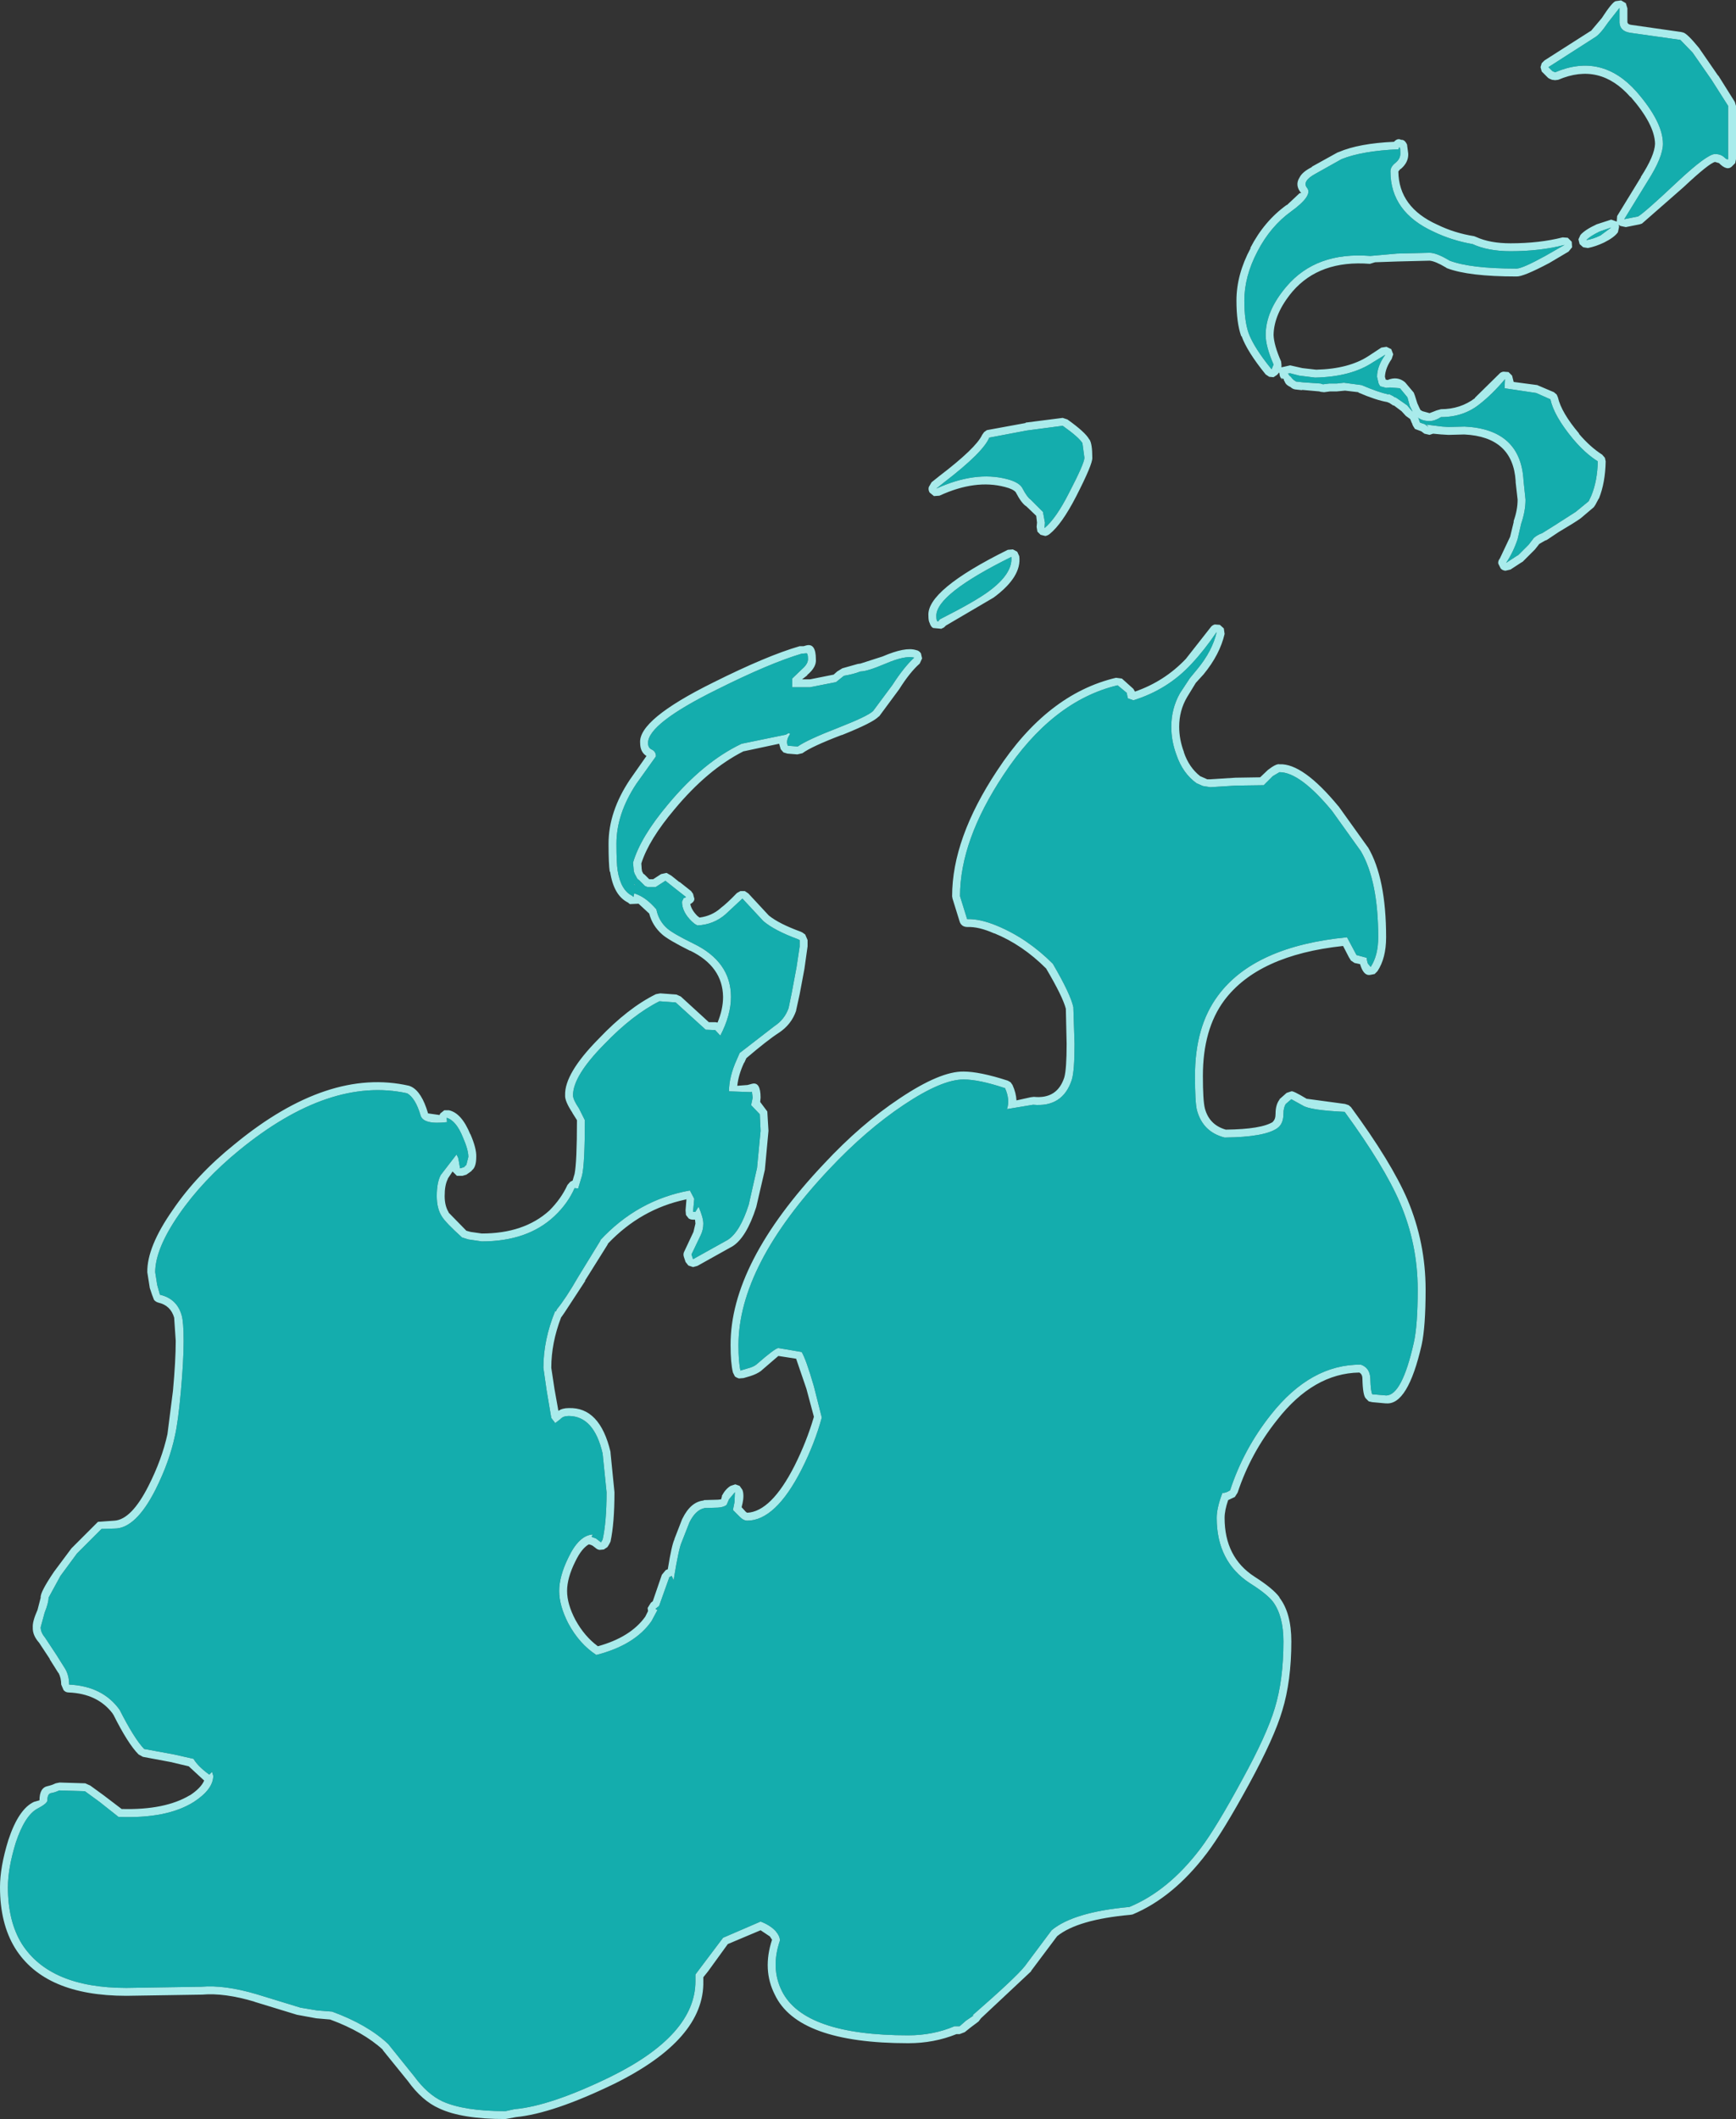 <?xml version="1.0" encoding="UTF-8" standalone="no"?>
<svg xmlns:ffdec="https://www.free-decompiler.com/flash" xmlns:xlink="http://www.w3.org/1999/xlink" ffdec:objectType="shape" height="268.25px" width="219.8px" xmlns="http://www.w3.org/2000/svg">
  <rect width="100%" height="100%" fill="#333333" stroke="none"/>
  <g transform="matrix(1.0, 0.0, 0.0, 1.0, 31.0, 402.55)">
    <path d="M170.45 -398.65 L171.8 -400.25 Q173.1 -402.25 173.55 -402.4 L174.25 -402.5 174.85 -402.15 175.05 -401.5 175.05 -399.75 Q175.1 -399.45 175.55 -399.4 L181.85 -398.5 182.05 -398.45 Q182.55 -398.4 184.1 -396.5 L186.55 -392.95 186.55 -393.0 188.65 -389.65 188.8 -389.15 188.8 -382.4 188.7 -381.9 188.35 -381.55 Q187.7 -380.8 186.6 -381.95 L186.65 -381.9 186.15 -382.05 Q185.4 -381.9 182.15 -378.85 L176.9 -374.25 176.6 -374.15 174.85 -373.8 174.15 -373.95 173.95 -374.1 174.0 -373.85 173.85 -373.15 Q173.4 -372.5 172.1 -371.85 171.05 -371.35 170.05 -371.15 L169.45 -371.25 169.0 -371.65 168.85 -372.25 169.1 -372.8 Q169.65 -373.45 171.15 -374.15 L173.0 -374.75 173.7 -374.5 173.7 -374.45 173.7 -374.5 173.75 -375.2 176.75 -380.1 176.75 -380.15 Q178.5 -382.85 178.55 -384.35 178.5 -386.8 175.45 -390.3 L175.45 -390.25 Q171.55 -394.7 166.3 -392.45 L165.9 -392.4 165.5 -392.45 165.15 -392.6 165.0 -392.7 164.2 -393.5 164.05 -394.05 164.2 -394.55 164.55 -394.9 170.35 -398.6 170.45 -398.65 M171.55 -373.25 Q170.3 -372.65 169.85 -372.15 170.75 -372.3 171.65 -372.75 L173.0 -373.75 171.55 -373.25 M174.05 -401.55 L172.6 -399.7 Q171.55 -398.15 170.9 -397.8 L165.05 -394.05 165.55 -393.55 165.9 -393.4 Q171.8 -395.9 176.2 -390.95 179.55 -387.1 179.55 -384.35 179.55 -382.65 177.6 -379.6 L174.65 -374.8 176.4 -375.15 Q177.2 -375.6 181.45 -379.6 185.15 -383.05 186.15 -383.05 186.85 -383.05 187.3 -382.65 187.65 -382.3 187.8 -382.4 L187.8 -389.15 185.7 -392.45 183.3 -395.9 181.75 -397.5 175.4 -398.4 Q174.1 -398.6 174.05 -399.7 L174.05 -401.55 M167.5 -372.45 L168.0 -371.95 168.05 -371.25 167.6 -370.7 165.15 -369.25 Q161.85 -367.5 161.0 -367.55 154.95 -367.55 152.2 -368.6 L152.05 -368.7 Q150.7 -369.5 150.0 -369.55 L145.95 -369.45 143.1 -369.35 142.45 -369.15 Q136.1 -369.65 132.65 -365.65 130.3 -362.85 130.25 -360.15 130.3 -358.85 131.2 -356.8 L131.25 -356.4 131.25 -356.05 132.35 -356.3 133.9 -355.95 135.65 -355.75 Q139.8 -355.85 142.3 -357.5 L143.9 -358.55 144.55 -358.65 145.15 -358.35 145.4 -357.7 145.2 -357.1 Q144.4 -355.95 144.35 -354.85 L144.45 -354.5 144.65 -354.45 144.7 -354.45 Q145.9 -354.95 146.85 -354.2 L146.95 -354.1 148.0 -352.85 148.15 -352.45 148.45 -351.5 148.7 -350.95 148.85 -350.65 149.1 -350.5 150.0 -350.25 150.9 -350.6 151.45 -350.75 Q153.9 -350.75 155.75 -352.15 L155.75 -352.2 158.8 -355.2 Q159.0 -355.45 159.35 -355.5 L160.0 -355.45 160.45 -355.0 160.65 -354.2 163.65 -353.8 163.75 -353.75 165.75 -352.9 166.1 -352.6 166.25 -352.25 Q166.7 -350.3 168.95 -347.65 L168.9 -347.65 Q170.35 -345.95 171.85 -345.0 L172.2 -344.6 172.3 -344.15 Q172.25 -341.45 171.45 -339.45 L171.4 -339.4 171.0 -338.65 170.8 -338.35 169.15 -336.95 Q168.55 -336.5 166.35 -335.2 L164.85 -334.2 164.6 -334.1 163.9 -333.7 163.35 -333.0 163.3 -332.95 161.85 -331.5 161.8 -331.45 161.55 -331.3 160.25 -330.45 159.6 -330.3 Q159.2 -330.35 159.0 -330.6 L158.7 -331.2 Q158.65 -331.55 158.9 -331.85 L160.2 -334.6 160.65 -336.45 160.65 -336.6 Q161.15 -338.0 161.15 -339.3 L160.9 -341.5 160.9 -341.65 Q160.55 -347.25 154.4 -347.55 L152.5 -347.5 152.35 -347.5 151.55 -347.55 151.5 -347.55 150.45 -347.65 150.0 -347.5 149.35 -347.65 148.95 -347.95 148.15 -348.25 147.9 -348.65 147.8 -348.9 147.8 -348.95 147.75 -349.0 147.55 -349.5 147.0 -349.9 146.45 -350.5 145.45 -351.25 145.45 -351.2 145.35 -351.25 144.9 -351.55 144.8 -351.6 144.9 -351.55 144.75 -351.6 144.65 -351.65 Q143.2 -351.9 141.0 -352.85 L141.0 -352.9 139.3 -353.1 138.25 -353.0 137.4 -353.0 136.65 -352.9 136.2 -352.95 136.05 -353.0 133.8 -353.2 133.9 -353.15 133.0 -353.25 Q132.65 -353.3 132.4 -353.55 L132.3 -353.6 Q131.9 -353.8 131.75 -354.05 L131.6 -354.35 131.55 -354.4 131.55 -354.55 131.25 -354.7 131.3 -354.6 131.3 -354.65 131.4 -354.45 131.3 -354.6 131.35 -354.5 131.3 -354.55 Q131.0 -354.85 131.0 -355.25 L130.95 -355.4 130.7 -355.1 130.25 -354.8 129.7 -354.85 129.25 -355.15 Q126.9 -358.05 126.2 -360.0 L126.15 -360.0 Q125.55 -361.7 125.55 -364.5 125.55 -367.8 127.35 -371.15 L127.3 -371.15 Q129.05 -374.55 131.9 -376.6 L131.95 -376.6 133.55 -378.1 133.75 -378.1 Q132.9 -379.1 133.55 -380.1 133.9 -380.8 135.1 -381.4 L135.1 -381.45 138.35 -383.25 138.5 -383.3 Q141.05 -384.4 145.5 -384.6 145.95 -385.1 146.4 -384.85 146.85 -384.9 147.15 -384.25 L147.3 -383.1 Q147.35 -382.0 146.35 -381.15 L146.3 -381.15 146.05 -380.85 Q146.1 -376.3 151.0 -374.1 153.15 -373.05 155.65 -372.65 L155.9 -372.55 Q157.65 -371.75 160.25 -371.75 163.9 -371.75 166.85 -372.5 L167.5 -372.45 M165.3 -352.0 L163.5 -352.8 159.5 -353.4 159.55 -354.55 Q157.95 -352.65 156.35 -351.4 154.3 -349.75 151.45 -349.75 150.65 -349.25 150.0 -349.25 149.1 -349.25 148.5 -349.7 L148.6 -349.6 148.7 -349.3 148.8 -349.05 149.4 -348.85 149.85 -348.5 149.6 -348.8 151.6 -348.55 152.4 -348.5 154.45 -348.55 Q161.55 -348.2 161.9 -341.7 L162.15 -339.3 Q162.15 -337.85 161.6 -336.25 L161.15 -334.3 Q160.6 -332.65 159.7 -331.3 L161.0 -332.15 161.25 -332.3 162.55 -333.6 163.2 -334.45 Q163.65 -334.85 164.25 -335.05 L165.85 -336.05 168.5 -337.75 170.15 -339.1 170.5 -339.85 Q171.25 -341.7 171.3 -344.15 169.7 -345.15 168.15 -347.0 165.75 -349.9 165.3 -352.0 M99.0 -348.05 L94.25 -347.15 Q93.5 -345.3 88.55 -341.5 L87.55 -340.7 Q92.5 -342.95 96.5 -341.9 98.05 -341.5 98.45 -340.75 99.05 -339.6 99.5 -339.3 L101.05 -337.75 101.3 -336.4 101.25 -335.7 Q102.7 -336.9 104.35 -340.15 106.3 -343.9 106.3 -344.6 L106.05 -346.45 Q105.6 -347.2 103.55 -348.65 L99.0 -348.05 M138.25 -354.0 L139.15 -354.1 141.4 -353.8 Q143.5 -352.9 144.85 -352.6 L144.8 -352.7 145.4 -352.4 145.6 -352.25 145.7 -352.25 146.0 -352.05 147.15 -351.25 147.75 -350.55 147.85 -350.45 147.5 -351.15 147.2 -352.25 146.25 -353.4 145.0 -353.5 144.5 -353.45 143.95 -353.6 143.75 -353.65 143.55 -354.0 143.35 -354.85 Q143.35 -356.2 144.4 -357.65 L142.85 -356.7 Q140.1 -354.85 135.5 -354.75 L133.5 -355.0 132.35 -355.3 132.0 -355.25 132.1 -355.25 132.25 -355.0 132.5 -354.8 132.5 -354.75 132.8 -354.45 133.1 -354.25 134.0 -354.15 136.2 -354.0 136.5 -353.9 137.3 -354.0 138.25 -354.0 M164.65 -370.15 L167.1 -371.55 Q164.05 -370.75 160.25 -370.75 157.4 -370.75 155.45 -371.65 152.85 -372.1 150.55 -373.2 145.05 -375.7 145.05 -380.85 145.05 -381.45 145.7 -381.95 146.3 -382.45 146.3 -383.1 146.3 -384.35 146.05 -383.65 141.45 -383.45 138.85 -382.4 L135.55 -380.55 Q133.8 -379.6 134.5 -378.75 135.25 -377.8 132.5 -375.8 129.85 -373.9 128.2 -370.7 126.55 -367.55 126.55 -364.5 126.55 -361.9 127.1 -360.35 127.8 -358.5 130.0 -355.8 L130.25 -356.4 Q129.25 -358.7 129.25 -360.15 129.25 -363.2 131.9 -366.3 135.65 -370.7 142.5 -370.15 L145.9 -370.45 150.0 -370.55 Q150.9 -370.55 152.55 -369.55 155.2 -368.55 161.0 -368.55 161.75 -368.55 164.65 -370.15 M93.95 -348.1 L98.85 -349.0 98.85 -349.05 103.55 -349.65 104.15 -349.45 Q106.4 -347.85 106.9 -346.95 L106.95 -346.9 Q107.3 -346.35 107.3 -344.6 107.35 -343.8 105.25 -339.7 103.45 -336.2 101.9 -334.95 101.65 -334.75 101.35 -334.7 L100.75 -334.85 100.35 -335.25 100.25 -335.85 100.3 -336.4 100.2 -337.25 100.15 -337.3 98.95 -338.45 Q98.35 -338.8 97.6 -340.25 97.25 -340.65 96.25 -340.9 92.5 -341.9 87.95 -339.8 L87.25 -339.75 86.7 -340.2 Q86.5 -340.55 86.6 -340.9 L86.95 -341.5 87.95 -342.3 Q92.6 -345.85 93.35 -347.5 L93.6 -347.85 93.95 -348.1 M87.55 -324.6 Q87.55 -323.8 87.8 -323.9 L88.0 -324.15 Q92.45 -326.4 94.2 -327.7 97.25 -329.95 97.05 -332.05 87.55 -327.35 87.55 -324.6 M88.2 -322.95 L87.15 -323.05 Q86.85 -323.2 86.7 -323.7 86.55 -323.95 86.55 -324.6 86.3 -327.85 96.6 -332.95 L97.25 -333.0 97.8 -332.7 98.05 -332.15 Q98.4 -329.55 94.8 -326.9 L88.75 -323.35 Q88.5 -323.05 88.25 -323.0 L88.2 -322.95 M82.0 -315.85 Q83.45 -318.1 84.75 -319.3 83.6 -319.6 81.15 -318.55 78.8 -317.55 77.95 -317.55 77.05 -317.2 75.85 -317.0 L74.85 -316.2 71.55 -315.55 69.3 -315.55 69.3 -316.65 70.55 -317.85 Q71.3 -318.5 71.3 -319.1 71.3 -319.85 71.1 -319.85 L70.5 -319.8 Q66.45 -318.6 59.75 -315.25 51.05 -310.95 51.05 -308.5 51.05 -307.85 51.55 -307.65 52.05 -307.4 52.05 -306.8 L49.55 -303.3 Q47.05 -299.5 47.05 -295.75 47.05 -293.3 47.2 -292.35 47.6 -289.85 49.05 -289.15 L49.2 -289.0 49.3 -289.45 49.35 -289.45 49.85 -289.25 Q50.95 -288.75 52.0 -287.55 L52.1 -287.45 Q52.4 -285.95 53.5 -285.0 54.25 -284.35 56.8 -283.1 61.55 -280.8 61.55 -276.35 61.55 -274.05 60.2 -271.45 L59.55 -272.15 58.35 -272.2 54.55 -275.65 52.5 -275.8 Q49.1 -274.1 45.5 -270.35 41.55 -266.35 41.55 -263.9 41.55 -263.35 42.3 -262.25 L43.05 -260.75 Q43.05 -255.25 42.7 -253.75 L42.2 -252.1 41.75 -252.15 Q40.9 -250.2 39.2 -248.6 35.8 -245.4 30.0 -245.4 L28.3 -245.65 27.5 -245.9 Q25.45 -247.75 24.95 -248.55 24.3 -249.55 24.3 -251.15 24.3 -252.85 24.8 -253.8 L26.8 -256.4 27.0 -256.0 27.05 -255.8 27.25 -254.65 27.75 -254.8 28.05 -255.1 28.3 -256.1 Q28.3 -257.0 27.6 -258.6 26.75 -260.7 25.55 -261.05 L25.6 -260.5 Q22.6 -260.15 22.25 -261.35 21.6 -263.55 20.55 -264.15 10.75 -266.3 -0.7 -256.95 -5.35 -253.15 -8.35 -248.8 -11.35 -244.45 -11.35 -241.5 L-11.1 -239.9 -10.75 -238.65 Q-8.6 -238.15 -8.0 -236.05 -7.75 -235.2 -7.75 -232.8 -7.75 -230.3 -8.1 -226.4 -8.45 -222.55 -8.85 -220.8 -9.55 -217.5 -11.3 -214.0 -13.8 -209.05 -16.5 -209.05 L-18.15 -209.0 -21.25 -205.9 -23.35 -203.05 -24.85 -200.3 Q-24.85 -199.65 -25.35 -198.4 L-25.85 -196.55 Q-25.85 -195.9 -25.3 -195.25 L-23.85 -193.05 -22.75 -191.3 Q-22.25 -190.45 -22.25 -189.3 -18.0 -189.1 -15.85 -186.1 -14.0 -182.45 -12.75 -181.15 L-8.95 -180.45 -6.5 -179.9 Q-5.95 -178.95 -4.5 -177.9 L-4.15 -178.25 -4.0 -177.75 Q-4.0 -176.05 -6.45 -174.45 -9.85 -172.3 -16.0 -172.55 L-18.4 -174.45 -20.25 -175.8 -23.5 -175.9 Q-24.0 -175.65 -24.6 -175.55 -25.0 -175.4 -25.0 -174.65 -25.0 -174.25 -26.25 -173.6 -27.85 -172.75 -29.0 -169.3 -30.0 -166.05 -30.0 -163.65 -30.0 -159.35 -28.25 -156.5 -24.7 -150.9 -15.0 -150.9 L-5.5 -151.05 Q-2.55 -151.3 1.5 -150.1 L7.05 -148.4 9.15 -148.05 11.05 -147.9 Q15.55 -146.25 18.15 -143.8 L21.45 -139.7 Q23.1 -137.45 25.0 -136.55 27.75 -135.3 33.0 -135.3 L34.15 -135.55 Q38.7 -135.95 46.3 -139.65 57.05 -144.95 57.05 -151.75 L57.05 -152.6 57.8 -153.6 60.55 -157.25 65.3 -159.3 Q66.5 -158.85 67.2 -158.1 67.75 -157.45 67.75 -156.9 66.55 -153.4 68.0 -150.5 70.8 -144.9 84.0 -144.9 87.15 -144.9 89.85 -146.05 L90.5 -146.05 91.3 -146.75 92.25 -147.4 92.15 -147.45 Q97.6 -152.2 98.75 -153.65 L102.15 -158.2 Q104.9 -160.5 112.0 -161.15 116.95 -163.2 121.0 -168.55 123.0 -171.2 126.3 -177.3 129.4 -182.95 130.4 -186.3 131.5 -189.9 131.5 -194.75 131.5 -197.95 130.2 -199.75 129.45 -200.75 127.3 -202.1 123.05 -204.85 123.05 -210.4 123.05 -211.65 123.75 -213.5 L123.75 -213.55 Q124.25 -213.55 124.75 -213.9 126.45 -219.1 129.9 -223.45 134.95 -229.85 141.3 -229.8 142.45 -229.4 142.5 -228.05 142.55 -226.35 142.75 -226.05 L144.5 -225.9 Q146.5 -225.9 148.0 -232.55 148.5 -234.75 148.5 -239.3 148.5 -245.05 146.25 -250.3 144.25 -254.95 139.25 -261.8 134.9 -262.0 133.95 -262.6 L132.5 -263.4 131.8 -262.8 Q131.5 -262.35 131.5 -261.55 131.5 -260.3 130.75 -259.75 129.15 -258.6 124.05 -258.55 121.3 -259.25 120.55 -262.0 120.3 -263.0 120.3 -266.35 120.3 -272.6 123.2 -276.5 127.8 -282.75 139.55 -283.9 L140.75 -281.65 142.05 -281.3 Q142.05 -280.95 142.2 -280.55 L142.55 -280.15 Q143.5 -281.6 143.5 -283.9 143.5 -291.05 141.3 -294.8 L137.65 -299.9 Q133.6 -304.8 131.0 -304.8 L130.15 -304.3 129.0 -303.15 125.45 -303.1 122.25 -302.9 121.3 -303.05 120.5 -303.4 Q118.75 -304.65 117.95 -307.0 117.3 -308.75 117.3 -310.55 117.3 -312.85 118.4 -314.8 L119.65 -316.7 120.6 -317.85 Q122.5 -320.15 123.05 -322.55 121.45 -320.2 119.85 -318.5 116.85 -315.25 112.5 -313.9 L111.8 -314.15 111.65 -314.85 110.5 -315.8 Q102.2 -313.8 96.05 -304.45 90.55 -296.15 90.55 -289.1 L91.45 -286.2 Q93.1 -286.25 95.25 -285.35 99.1 -283.75 102.3 -280.55 104.55 -276.7 104.9 -275.05 L105.05 -270.4 Q105.05 -266.95 104.7 -265.85 103.55 -262.35 99.8 -262.7 L96.5 -262.15 Q96.9 -263.35 96.25 -264.8 92.95 -265.9 91.0 -265.9 88.25 -265.9 83.45 -262.7 78.65 -259.5 74.0 -254.55 62.5 -242.35 62.5 -232.25 62.5 -230.15 62.75 -229.05 L63.75 -229.35 Q64.35 -229.5 64.75 -229.8 67.15 -231.9 67.55 -231.9 L70.5 -231.4 Q71.05 -230.5 72.05 -227.05 L73.05 -223.1 Q72.15 -219.8 70.5 -216.55 67.2 -210.05 63.6 -210.05 63.15 -210.05 62.7 -210.5 L61.8 -211.4 62.0 -212.4 62.05 -213.65 61.3 -212.75 61.0 -212.05 Q60.65 -211.75 59.9 -211.7 L58.25 -211.65 Q57.1 -211.45 56.3 -209.85 L55.3 -207.3 Q54.95 -206.55 54.35 -202.9 L54.3 -202.5 54.25 -202.6 54.05 -203.05 53.75 -202.9 52.45 -199.25 52.0 -198.9 Q52.05 -198.8 52.25 -198.75 L51.5 -197.35 Q49.4 -194.3 44.5 -193.05 42.35 -194.45 40.95 -197.05 39.8 -199.3 39.8 -201.15 39.8 -203.0 40.95 -205.35 42.3 -208.2 44.05 -208.3 L43.9 -208.0 44.45 -207.8 45.1 -207.3 45.15 -207.4 45.3 -207.65 Q45.8 -209.9 45.8 -213.65 L45.3 -218.55 Q44.2 -223.3 41.0 -223.3 40.3 -223.3 39.95 -222.9 L39.3 -222.4 38.8 -223.05 38.2 -226.6 37.8 -229.4 Q37.8 -232.95 39.3 -236.6 39.35 -236.5 39.4 -236.55 L39.5 -236.8 Q40.65 -238.2 42.2 -240.9 L45.05 -245.55 44.95 -245.5 Q49.7 -250.65 56.35 -251.85 L56.9 -250.8 56.75 -249.15 57.05 -249.15 57.45 -249.8 Q58.05 -248.4 58.05 -247.65 58.05 -246.85 57.7 -246.15 L56.55 -243.75 56.75 -243.15 61.15 -245.6 Q62.7 -246.6 63.8 -250.05 L64.85 -254.7 65.3 -259.4 65.2 -261.5 64.1 -262.65 64.3 -263.6 64.2 -264.35 64.05 -264.3 61.3 -264.4 Q61.3 -266.25 62.3 -268.45 L62.65 -269.25 67.05 -272.65 Q68.35 -273.5 68.85 -274.95 L69.25 -276.9 69.85 -280.1 70.25 -282.75 70.25 -283.55 Q70.2 -283.55 70.05 -283.65 67.05 -284.75 65.65 -285.95 L63.0 -288.8 60.85 -286.8 Q59.35 -285.5 57.3 -285.4 L56.95 -285.6 56.6 -285.9 Q55.35 -287.1 55.35 -288.4 L55.55 -288.85 Q55.85 -288.95 55.85 -289.0 L54.45 -290.1 53.25 -291.05 52.0 -290.25 51.0 -290.25 50.65 -290.4 49.95 -291.1 49.7 -291.3 49.35 -291.95 49.25 -292.25 49.15 -293.35 Q50.1 -296.6 53.6 -300.75 58.05 -306.1 62.9 -308.4 L68.5 -309.55 68.85 -309.75 69.05 -309.65 Q68.45 -308.8 68.75 -308.15 L70.0 -308.05 Q71.2 -308.9 75.2 -310.45 78.9 -311.9 79.55 -312.55 L82.0 -315.85 M85.6 -319.85 L85.75 -319.2 85.45 -318.55 Q84.2 -317.45 82.85 -315.3 L80.3 -311.85 80.25 -311.85 Q79.6 -311.1 75.6 -309.5 L75.55 -309.5 Q71.75 -308.05 70.6 -307.2 L69.95 -307.05 68.7 -307.15 68.2 -307.3 67.85 -307.7 67.65 -308.4 63.2 -307.45 63.15 -307.45 Q58.6 -305.15 54.4 -300.1 51.15 -296.25 50.2 -293.25 L50.25 -292.5 50.3 -292.35 50.25 -292.35 50.45 -291.95 50.6 -291.85 51.2 -291.25 51.7 -291.25 52.7 -291.9 53.4 -292.05 54.0 -291.7 55.0 -290.9 55.05 -290.9 56.5 -289.75 56.75 -289.4 56.85 -289.0 Q57.1 -288.5 56.4 -288.1 56.55 -287.35 57.3 -286.6 57.35 -286.55 57.5 -286.45 L57.55 -286.4 57.6 -286.4 Q59.1 -286.6 60.2 -287.55 L60.25 -287.6 Q61.05 -288.2 62.3 -289.5 L62.75 -289.75 63.3 -289.75 63.75 -289.45 66.3 -286.7 66.35 -286.65 Q67.65 -285.6 70.4 -284.6 L70.6 -284.5 70.95 -284.25 71.25 -283.55 71.25 -282.75 70.85 -279.9 70.25 -276.7 69.8 -274.65 69.8 -274.6 Q69.2 -272.85 67.6 -271.8 66.2 -270.9 63.5 -268.6 L63.25 -268.05 63.2 -268.0 Q62.5 -266.5 62.35 -265.1 L63.65 -265.2 64.2 -265.35 Q65.3 -265.65 65.3 -263.6 L65.25 -263.05 66.15 -261.85 66.3 -259.4 65.85 -254.55 65.85 -254.5 64.75 -249.75 Q63.5 -245.85 61.7 -244.75 L61.6 -244.7 57.3 -242.3 56.75 -242.15 56.15 -242.35 55.8 -242.8 55.6 -243.4 Q55.45 -243.8 55.65 -244.15 L56.8 -246.6 57.05 -247.65 57.0 -248.15 56.75 -248.15 Q56.45 -248.15 56.2 -248.3 L55.85 -248.75 55.8 -249.35 55.9 -250.55 55.9 -250.75 55.8 -250.7 Q50.15 -249.5 46.0 -245.15 L45.9 -244.95 43.05 -240.4 43.1 -240.4 40.45 -236.35 40.1 -235.85 40.05 -235.8 Q38.8 -232.55 38.8 -229.4 L39.2 -226.75 39.7 -223.95 Q40.2 -224.3 41.0 -224.3 44.95 -224.45 46.3 -218.75 L46.3 -218.65 46.8 -213.65 Q46.8 -209.75 46.3 -207.4 L46.15 -207.1 46.0 -206.85 45.9 -206.7 45.45 -206.4 44.9 -206.35 Q44.6 -206.4 44.4 -206.6 L44.0 -206.9 43.75 -207.0 43.55 -207.05 Q42.65 -206.55 41.85 -204.9 40.8 -202.8 40.8 -201.15 40.8 -199.5 41.85 -197.5 43.0 -195.4 44.7 -194.15 48.85 -195.3 50.7 -197.9 L51.05 -198.6 51.0 -199.0 51.4 -199.65 51.65 -199.85 52.8 -203.2 53.3 -203.8 53.55 -203.9 Q54.05 -207.0 54.4 -207.7 L54.4 -207.75 55.35 -210.2 55.4 -210.3 Q56.45 -212.45 58.1 -212.6 L58.1 -212.65 59.85 -212.7 59.9 -212.7 60.3 -212.75 60.4 -213.1 60.4 -213.2 Q60.85 -214.05 61.5 -214.45 L62.1 -214.65 62.65 -214.45 63.0 -213.95 Q63.25 -213.3 63.0 -212.15 L63.0 -212.2 62.9 -211.75 63.4 -211.2 63.45 -211.15 63.6 -211.05 Q66.65 -211.2 69.6 -217.0 71.15 -220.1 72.05 -223.2 L71.1 -226.75 69.8 -230.55 67.55 -230.9 65.4 -229.05 65.35 -229.0 Q64.8 -228.6 64.0 -228.35 L63.15 -228.1 62.55 -228.05 Q62.25 -228.15 62.05 -228.3 L61.8 -228.8 Q61.5 -230.0 61.5 -232.25 61.45 -242.65 73.3 -255.2 78.0 -260.25 82.9 -263.5 88.05 -266.95 91.0 -266.9 93.05 -266.9 96.6 -265.75 L96.95 -265.55 97.2 -265.2 Q97.65 -264.2 97.7 -263.25 L99.5 -263.65 99.9 -263.7 Q102.85 -263.4 103.75 -266.15 104.05 -267.2 104.05 -270.4 L103.95 -274.8 103.95 -274.85 Q103.55 -276.4 101.45 -279.95 98.45 -282.95 94.9 -284.4 L94.85 -284.4 Q92.95 -285.25 91.5 -285.2 91.15 -285.2 90.9 -285.35 90.6 -285.55 90.5 -285.9 L89.6 -288.8 89.55 -289.1 Q89.55 -296.4 95.25 -305.0 101.6 -314.7 110.3 -316.75 L111.05 -316.65 112.5 -315.35 112.7 -315.0 Q116.45 -316.3 119.15 -319.15 L122.25 -323.1 Q122.45 -323.4 122.8 -323.5 L123.45 -323.45 123.95 -323.0 124.05 -322.3 Q123.45 -319.7 121.4 -317.2 L120.4 -316.1 119.3 -314.3 Q118.3 -312.6 118.3 -310.55 118.3 -308.95 118.9 -307.35 L118.9 -307.3 Q119.55 -305.4 120.95 -304.3 L121.85 -303.9 122.25 -303.9 125.4 -304.1 128.55 -304.15 129.55 -305.1 Q130.6 -305.9 131.0 -305.8 133.95 -305.95 138.45 -300.5 L138.5 -300.45 142.15 -295.35 142.2 -295.3 Q144.5 -291.4 144.5 -283.9 144.5 -281.25 143.4 -279.6 L143.05 -279.25 142.55 -279.15 Q141.75 -278.95 141.3 -280.2 L141.2 -280.5 140.5 -280.65 140.05 -280.95 139.8 -281.35 139.05 -282.8 Q128.3 -281.65 124.0 -275.9 121.3 -272.25 121.3 -266.35 121.3 -263.25 121.55 -262.25 122.1 -260.15 124.2 -259.55 128.75 -259.6 130.2 -260.55 L130.15 -260.55 Q130.5 -260.85 130.5 -261.55 130.5 -262.7 131.0 -263.35 L131.0 -263.4 131.9 -264.2 132.5 -264.4 Q132.7 -264.5 134.45 -263.45 L134.5 -263.45 139.3 -262.8 139.75 -262.65 140.05 -262.4 Q145.15 -255.45 147.2 -250.7 149.5 -245.25 149.5 -239.3 149.5 -234.6 149.0 -232.3 147.25 -224.65 144.5 -224.9 L144.4 -224.9 142.75 -225.05 142.3 -225.15 141.95 -225.5 Q141.55 -225.85 141.5 -228.0 141.5 -228.6 141.1 -228.8 135.3 -228.7 130.7 -222.8 127.35 -218.6 125.7 -213.6 L125.35 -213.05 124.5 -212.65 Q124.05 -211.35 124.05 -210.4 124.05 -205.4 127.85 -202.95 130.2 -201.45 131.0 -200.35 L131.0 -200.3 Q132.5 -198.35 132.5 -194.75 132.5 -189.75 131.35 -186.0 130.35 -182.6 127.2 -176.8 123.85 -170.65 121.8 -167.95 117.55 -162.35 112.4 -160.2 L112.1 -160.15 Q105.45 -159.55 102.85 -157.45 L99.55 -153.05 99.55 -153.0 93.2 -147.05 92.9 -146.65 91.9 -145.9 91.15 -145.3 90.5 -145.05 90.1 -145.05 Q87.25 -143.9 84.0 -143.9 70.0 -143.9 67.1 -150.05 65.5 -153.2 66.75 -157.0 L66.45 -157.45 66.5 -157.4 65.3 -158.2 61.15 -156.45 58.65 -153.0 58.05 -152.25 58.05 -151.75 Q58.2 -144.4 46.75 -138.75 39.0 -135.0 34.35 -134.55 L33.0 -134.3 Q27.45 -134.3 24.6 -135.65 22.45 -136.6 20.65 -139.1 L17.45 -143.05 17.5 -143.05 Q15.0 -145.35 10.8 -146.9 L9.05 -147.05 6.6 -147.5 1.2 -149.15 1.25 -149.15 Q-2.6 -150.3 -5.4 -150.05 L-15.0 -149.9 Q-25.35 -149.9 -29.1 -155.95 -31.0 -159.05 -31.0 -163.65 -31.0 -166.2 -29.95 -169.6 -28.65 -173.55 -26.7 -174.45 L-26.0 -174.65 Q-26.0 -176.25 -24.95 -176.45 L-24.75 -176.5 Q-24.35 -176.6 -23.95 -176.8 L-23.45 -176.9 -20.2 -176.8 -19.55 -176.5 -17.9 -175.3 -15.6 -173.55 Q-10.1 -173.4 -6.95 -175.3 L-7.0 -175.25 Q-5.55 -176.2 -5.15 -177.15 L-7.1 -178.95 -9.2 -179.45 -9.15 -179.45 -12.9 -180.15 -13.45 -180.45 Q-14.8 -181.8 -16.65 -185.5 L-16.7 -185.55 -16.75 -185.65 Q-18.65 -188.15 -22.3 -188.3 -22.7 -188.3 -22.95 -188.6 L-23.25 -189.3 Q-23.25 -190.15 -23.6 -190.8 L-23.6 -190.75 -24.7 -192.5 -24.7 -192.55 -26.05 -194.6 Q-26.9 -195.55 -26.85 -196.55 -26.9 -197.3 -26.25 -198.75 L-25.85 -200.3 Q-25.95 -200.95 -24.15 -203.6 L-21.95 -206.55 -18.65 -209.85 -18.6 -209.9 -16.5 -210.05 Q-14.35 -210.2 -12.2 -214.45 -10.5 -217.8 -9.8 -221.0 L-9.1 -226.5 Q-8.75 -230.35 -8.75 -232.8 L-8.95 -235.75 Q-9.4 -237.3 -10.95 -237.65 -11.3 -237.75 -11.5 -238.0 L-11.75 -238.65 -12.05 -239.55 -12.05 -239.6 -12.35 -241.5 Q-12.4 -244.7 -9.15 -249.35 -6.1 -253.85 -1.3 -257.7 10.55 -267.45 20.8 -265.1 L21.05 -265.0 Q22.4 -264.35 23.2 -261.6 L23.25 -261.6 24.65 -261.4 24.75 -261.6 25.25 -262.0 25.85 -262.0 Q27.45 -261.65 28.55 -258.95 L28.55 -259.0 Q29.35 -257.15 29.3 -256.1 29.3 -254.8 28.75 -254.4 L28.7 -254.3 28.6 -254.25 28.55 -254.2 28.05 -253.85 27.55 -253.7 26.85 -253.7 26.35 -254.2 26.3 -254.25 25.7 -253.35 25.7 -253.3 Q25.3 -252.55 25.3 -251.15 25.3 -249.9 25.8 -249.1 L25.8 -249.05 28.05 -246.75 28.6 -246.6 30.0 -246.4 Q35.35 -246.4 38.55 -249.3 40.05 -250.8 40.85 -252.55 L41.2 -252.95 41.5 -253.1 41.75 -253.95 Q42.05 -255.45 42.05 -260.75 L41.45 -261.7 41.5 -261.65 Q40.5 -263.15 40.55 -263.9 40.45 -266.65 44.8 -271.05 48.5 -274.95 52.05 -276.7 L52.6 -276.8 54.65 -276.65 55.2 -276.4 58.75 -273.15 59.6 -273.15 59.85 -273.1 Q60.55 -274.8 60.55 -276.35 60.5 -280.2 56.4 -282.2 L56.35 -282.2 Q53.65 -283.55 52.85 -284.25 51.6 -285.35 51.2 -286.9 L49.85 -288.15 48.75 -288.1 48.5 -288.3 Q46.7 -289.2 46.25 -292.2 L46.2 -292.2 Q46.05 -293.2 46.05 -295.75 46.05 -299.8 48.75 -303.85 L50.85 -306.85 Q50.05 -307.35 50.05 -308.5 49.8 -311.45 59.3 -316.15 66.1 -319.55 70.25 -320.75 L70.75 -320.75 71.1 -320.85 Q72.3 -321.15 72.3 -319.1 72.4 -318.1 71.2 -317.1 L71.2 -317.05 70.55 -316.55 71.55 -316.55 74.55 -317.15 75.0 -317.55 75.65 -317.95 77.6 -318.5 77.95 -318.55 80.75 -319.45 Q83.65 -320.7 85.0 -320.25 85.35 -320.2 85.6 -319.85 M49.3 -290.55 L49.3 -290.65 49.45 -290.45 49.3 -290.55" fill="#b6ffff" fill-opacity="0.902" fill-rule="evenodd" stroke="none"/>
    <path d="M174.05 -399.7 Q174.1 -398.6 175.4 -398.4 L181.75 -397.5 183.3 -395.9 185.7 -392.45 187.8 -389.15 187.8 -382.4 Q187.65 -382.3 187.3 -382.65 186.85 -383.05 186.15 -383.05 185.15 -383.05 181.45 -379.6 177.2 -375.6 176.4 -375.15 L174.65 -374.8 177.6 -379.6 Q179.55 -382.65 179.55 -384.35 179.55 -387.1 176.2 -390.95 171.8 -395.9 165.9 -393.4 L165.55 -393.55 165.05 -394.05 170.9 -397.8 Q171.55 -398.15 172.6 -399.7 L174.05 -401.55 174.05 -399.7 M169.85 -372.15 Q170.3 -372.65 171.55 -373.25 L173.0 -373.75 171.65 -372.75 Q170.75 -372.3 169.85 -372.15 M165.3 -352.0 Q165.75 -349.9 168.15 -347.0 169.7 -345.15 171.3 -344.15 171.25 -341.7 170.5 -339.85 L170.15 -339.1 168.5 -337.75 165.85 -336.05 164.25 -335.05 Q163.65 -334.85 163.2 -334.45 L162.55 -333.6 161.25 -332.3 161.0 -332.15 159.7 -331.3 Q160.6 -332.65 161.15 -334.3 L161.6 -336.25 Q162.15 -337.85 162.15 -339.3 L161.9 -341.7 Q161.55 -348.2 154.45 -348.55 L152.4 -348.5 151.6 -348.55 149.6 -348.8 149.85 -348.5 149.4 -348.85 148.8 -349.05 148.7 -349.3 148.6 -349.6 148.5 -349.7 Q149.1 -349.25 150.0 -349.25 150.65 -349.25 151.45 -349.75 154.3 -349.75 156.35 -351.4 157.95 -352.65 159.55 -354.55 L159.5 -353.4 163.5 -352.8 165.3 -352.0 M164.65 -370.15 Q161.75 -368.55 161.0 -368.55 155.2 -368.55 152.55 -369.55 150.9 -370.55 150.0 -370.55 L145.9 -370.45 142.5 -370.15 Q135.65 -370.7 131.9 -366.3 129.25 -363.2 129.25 -360.15 129.25 -358.7 130.25 -356.4 L130.0 -355.8 Q127.8 -358.5 127.1 -360.35 126.55 -361.9 126.55 -364.5 126.55 -367.55 128.2 -370.7 129.85 -373.9 132.5 -375.8 135.25 -377.8 134.5 -378.75 133.8 -379.6 135.55 -380.55 L138.85 -382.4 Q141.45 -383.45 146.05 -383.65 146.3 -384.35 146.3 -383.1 146.3 -382.45 145.7 -381.95 145.05 -381.45 145.05 -380.85 145.05 -375.7 150.55 -373.2 152.85 -372.1 155.45 -371.65 157.4 -370.75 160.25 -370.75 164.05 -370.75 167.1 -371.55 L164.65 -370.15 M137.3 -354.0 L136.5 -353.9 136.2 -354.0 134.0 -354.15 133.1 -354.25 132.8 -354.45 132.5 -354.75 132.5 -354.8 132.25 -355.0 132.1 -355.25 132.0 -355.25 132.35 -355.3 133.5 -355.0 135.5 -354.75 Q140.1 -354.85 142.85 -356.7 L144.4 -357.65 Q143.35 -356.2 143.35 -354.85 L143.55 -354.0 143.75 -353.65 143.95 -353.6 144.5 -353.45 145.0 -353.5 146.25 -353.4 147.2 -352.25 147.5 -351.15 147.85 -350.45 147.75 -350.55 147.15 -351.25 146.0 -352.05 145.7 -352.25 145.6 -352.25 145.4 -352.4 144.8 -352.7 144.85 -352.6 Q143.5 -352.9 141.4 -353.8 L139.15 -354.1 138.25 -354.0 137.3 -354.0 M99.0 -348.05 L103.55 -348.65 Q105.6 -347.2 106.05 -346.45 L106.3 -344.6 Q106.3 -343.9 104.35 -340.15 102.7 -336.9 101.25 -335.7 L101.3 -336.4 101.05 -337.75 99.5 -339.3 Q99.05 -339.6 98.45 -340.75 98.05 -341.5 96.5 -341.9 92.5 -342.95 87.55 -340.7 L88.55 -341.5 Q93.5 -345.3 94.25 -347.15 L99.0 -348.05 M87.8 -323.9 Q87.55 -323.8 87.55 -324.6 87.55 -327.35 97.05 -332.05 97.25 -329.95 94.2 -327.7 92.45 -326.4 88.0 -324.15 L87.8 -323.9 M82.0 -315.85 L79.55 -312.55 Q78.9 -311.9 75.2 -310.45 71.2 -308.9 70.0 -308.05 L68.75 -308.15 Q68.45 -308.8 69.05 -309.65 L68.85 -309.75 68.5 -309.55 62.9 -308.4 Q58.05 -306.1 53.6 -300.75 50.1 -296.6 49.15 -293.35 L49.25 -292.25 49.35 -291.95 49.7 -291.3 49.95 -291.1 50.65 -290.4 51.0 -290.25 52.0 -290.25 53.25 -291.05 54.45 -290.1 55.85 -289.0 Q55.85 -288.95 55.55 -288.85 L55.35 -288.4 Q55.35 -287.1 56.6 -285.9 L56.95 -285.6 57.3 -285.4 Q59.35 -285.5 60.85 -286.8 L63.0 -288.8 65.65 -285.95 Q67.05 -284.75 70.05 -283.65 70.2 -283.55 70.25 -283.55 L70.25 -282.75 69.85 -280.1 69.25 -276.9 68.85 -274.95 Q68.35 -273.5 67.05 -272.65 L62.65 -269.25 62.3 -268.45 Q61.3 -266.25 61.3 -264.4 L64.05 -264.3 64.2 -264.35 64.3 -263.6 64.1 -262.65 65.2 -261.5 65.3 -259.4 64.85 -254.7 63.8 -250.05 Q62.7 -246.6 61.15 -245.6 L56.75 -243.15 56.55 -243.75 57.7 -246.15 Q58.05 -246.85 58.05 -247.65 58.05 -248.4 57.45 -249.8 L57.05 -249.15 56.75 -249.15 56.9 -250.8 56.35 -251.85 Q49.7 -250.65 44.95 -245.5 L45.05 -245.55 42.2 -240.9 Q40.65 -238.2 39.5 -236.8 L39.4 -236.55 Q39.35 -236.5 39.3 -236.6 37.8 -232.95 37.8 -229.4 L38.2 -226.6 38.8 -223.05 39.3 -222.4 39.95 -222.9 Q40.3 -223.3 41.0 -223.3 44.2 -223.3 45.3 -218.55 L45.8 -213.65 Q45.8 -209.9 45.3 -207.65 L45.15 -207.4 45.1 -207.3 44.45 -207.8 43.9 -208.0 44.05 -208.3 Q42.3 -208.2 40.95 -205.35 39.8 -203.0 39.8 -201.15 39.8 -199.3 40.95 -197.05 42.35 -194.45 44.5 -193.05 49.4 -194.3 51.5 -197.35 L52.25 -198.75 Q52.05 -198.8 52.0 -198.9 L52.45 -199.25 53.75 -202.9 54.05 -203.05 54.25 -202.6 54.3 -202.5 54.35 -202.9 Q54.95 -206.55 55.3 -207.3 L56.3 -209.85 Q57.1 -211.45 58.25 -211.65 L59.9 -211.7 Q60.65 -211.75 61.0 -212.05 L61.3 -212.75 62.05 -213.65 62.0 -212.4 61.8 -211.4 62.7 -210.5 Q63.15 -210.05 63.6 -210.05 67.2 -210.05 70.5 -216.55 72.15 -219.8 73.05 -223.1 L72.05 -227.05 Q71.05 -230.5 70.5 -231.4 L67.55 -231.9 Q67.15 -231.9 64.75 -229.8 64.35 -229.5 63.75 -229.35 L62.75 -229.05 Q62.5 -230.15 62.5 -232.25 62.5 -242.35 74.0 -254.55 78.65 -259.5 83.45 -262.7 88.25 -265.9 91.0 -265.9 92.95 -265.9 96.25 -264.8 96.9 -263.35 96.5 -262.15 L99.8 -262.7 Q103.55 -262.35 104.7 -265.85 105.05 -266.95 105.05 -270.4 L104.9 -275.05 Q104.55 -276.7 102.3 -280.55 99.1 -283.75 95.25 -285.35 93.1 -286.25 91.45 -286.2 L90.55 -289.1 Q90.55 -296.15 96.05 -304.45 102.2 -313.8 110.5 -315.8 L111.65 -314.85 111.8 -314.15 112.5 -313.9 Q116.85 -315.25 119.85 -318.5 121.45 -320.2 123.05 -322.55 122.5 -320.15 120.6 -317.85 L119.65 -316.7 118.4 -314.8 Q117.3 -312.85 117.3 -310.55 117.3 -308.75 117.95 -307.0 118.75 -304.65 120.5 -303.4 L121.3 -303.05 122.25 -302.9 125.45 -303.1 129.0 -303.15 130.15 -304.3 131.0 -304.8 Q133.6 -304.8 137.65 -299.9 L141.3 -294.8 Q143.5 -291.05 143.5 -283.9 143.5 -281.6 142.55 -280.15 L142.2 -280.55 Q142.05 -280.95 142.05 -281.3 L140.75 -281.65 139.55 -283.9 Q127.8 -282.75 123.2 -276.5 120.3 -272.6 120.3 -266.35 120.3 -263.0 120.55 -262.0 121.3 -259.25 124.05 -258.55 129.15 -258.6 130.75 -259.75 131.5 -260.3 131.5 -261.55 131.5 -262.35 131.8 -262.8 L132.5 -263.4 133.95 -262.6 Q134.9 -262.0 139.25 -261.8 144.25 -254.95 146.25 -250.3 148.5 -245.05 148.5 -239.3 148.5 -234.75 148.0 -232.55 146.5 -225.9 144.5 -225.9 L142.75 -226.05 Q142.55 -226.35 142.5 -228.05 142.45 -229.4 141.3 -229.8 134.95 -229.85 129.9 -223.45 126.45 -219.1 124.75 -213.9 124.25 -213.55 123.75 -213.55 L123.75 -213.5 Q123.05 -211.65 123.05 -210.4 123.05 -204.85 127.3 -202.1 129.45 -200.75 130.2 -199.75 131.5 -197.95 131.5 -194.75 131.5 -189.9 130.4 -186.3 129.4 -182.95 126.3 -177.3 123.0 -171.2 121.0 -168.55 116.95 -163.2 112.0 -161.15 104.9 -160.5 102.15 -158.2 L98.75 -153.65 Q97.6 -152.2 92.15 -147.45 L92.25 -147.4 91.3 -146.75 90.5 -146.05 89.85 -146.05 Q87.15 -144.9 84.0 -144.9 70.8 -144.9 68.0 -150.5 66.55 -153.4 67.75 -156.9 67.75 -157.45 67.2 -158.1 66.5 -158.85 65.3 -159.3 L60.55 -157.25 57.8 -153.6 57.05 -152.6 57.05 -151.75 Q57.05 -144.95 46.3 -139.65 38.7 -135.95 34.15 -135.55 L33.0 -135.3 Q27.75 -135.3 25.0 -136.55 23.1 -137.45 21.45 -139.7 L18.15 -143.8 Q15.55 -146.25 11.05 -147.9 L9.15 -148.05 7.05 -148.4 1.5 -150.1 Q-2.55 -151.3 -5.5 -151.05 L-15.0 -150.9 Q-24.7 -150.9 -28.25 -156.5 -30.0 -159.35 -30.0 -163.65 -30.0 -166.05 -29.0 -169.3 -27.85 -172.75 -26.25 -173.6 -25.0 -174.25 -25.0 -174.65 -25.0 -175.4 -24.6 -175.55 -24.0 -175.65 -23.5 -175.9 L-20.25 -175.8 -18.4 -174.45 -16.0 -172.55 Q-9.85 -172.3 -6.45 -174.45 -4.0 -176.05 -4.0 -177.75 L-4.15 -178.25 -4.5 -177.9 Q-5.95 -178.95 -6.5 -179.9 L-8.95 -180.45 -12.75 -181.15 Q-14.0 -182.45 -15.85 -186.1 -18.0 -189.1 -22.25 -189.3 -22.25 -190.45 -22.75 -191.3 L-23.85 -193.05 -25.3 -195.25 Q-25.85 -195.9 -25.85 -196.55 L-25.35 -198.4 Q-24.85 -199.65 -24.85 -200.3 L-23.35 -203.05 -21.25 -205.9 -18.15 -209.0 -16.5 -209.05 Q-13.8 -209.05 -11.3 -214.0 -9.55 -217.5 -8.85 -220.8 -8.45 -222.55 -8.1 -226.4 -7.75 -230.3 -7.75 -232.8 -7.75 -235.2 -8.0 -236.05 -8.6 -238.15 -10.75 -238.65 L-11.1 -239.9 -11.35 -241.5 Q-11.35 -244.45 -8.35 -248.8 -5.35 -253.15 -0.7 -256.95 10.75 -266.3 20.55 -264.15 21.6 -263.55 22.25 -261.35 22.6 -260.15 25.6 -260.5 L25.55 -261.05 Q26.75 -260.7 27.6 -258.6 28.3 -257.0 28.3 -256.1 L28.05 -255.1 27.75 -254.8 27.25 -254.65 27.05 -255.8 27.0 -256.0 26.8 -256.4 24.8 -253.8 Q24.3 -252.85 24.3 -251.15 24.3 -249.55 24.95 -248.55 25.45 -247.75 27.5 -245.9 L28.3 -245.65 30.0 -245.4 Q35.8 -245.4 39.2 -248.6 40.9 -250.2 41.75 -252.15 L42.2 -252.1 42.7 -253.75 Q43.05 -255.25 43.05 -260.75 L42.3 -262.25 Q41.55 -263.35 41.55 -263.9 41.55 -266.35 45.5 -270.35 49.1 -274.1 52.5 -275.8 L54.55 -275.65 58.35 -272.2 59.55 -272.15 60.2 -271.45 Q61.55 -274.05 61.55 -276.35 61.55 -280.8 56.8 -283.1 54.25 -284.35 53.5 -285.0 52.4 -285.95 52.1 -287.45 L52.0 -287.55 Q50.95 -288.75 49.85 -289.25 L49.35 -289.45 49.3 -289.45 49.2 -289.0 49.05 -289.15 Q47.6 -289.85 47.2 -292.35 47.05 -293.3 47.05 -295.75 47.05 -299.5 49.55 -303.3 L52.05 -306.8 Q52.05 -307.4 51.55 -307.65 51.05 -307.85 51.05 -308.5 51.05 -310.95 59.75 -315.25 66.45 -318.6 70.5 -319.8 L71.1 -319.85 Q71.3 -319.85 71.3 -319.1 71.3 -318.5 70.55 -317.85 L69.3 -316.65 69.3 -315.55 71.55 -315.55 74.85 -316.2 75.85 -317.0 Q77.05 -317.2 77.95 -317.55 78.8 -317.55 81.15 -318.55 83.6 -319.6 84.75 -319.3 83.45 -318.1 82.0 -315.85 M49.3 -290.55 L49.45 -290.45 49.3 -290.65 49.3 -290.55" fill="#00ffff" fill-opacity="0.6" fill-rule="evenodd" stroke="none"/>
  </g>
</svg>
